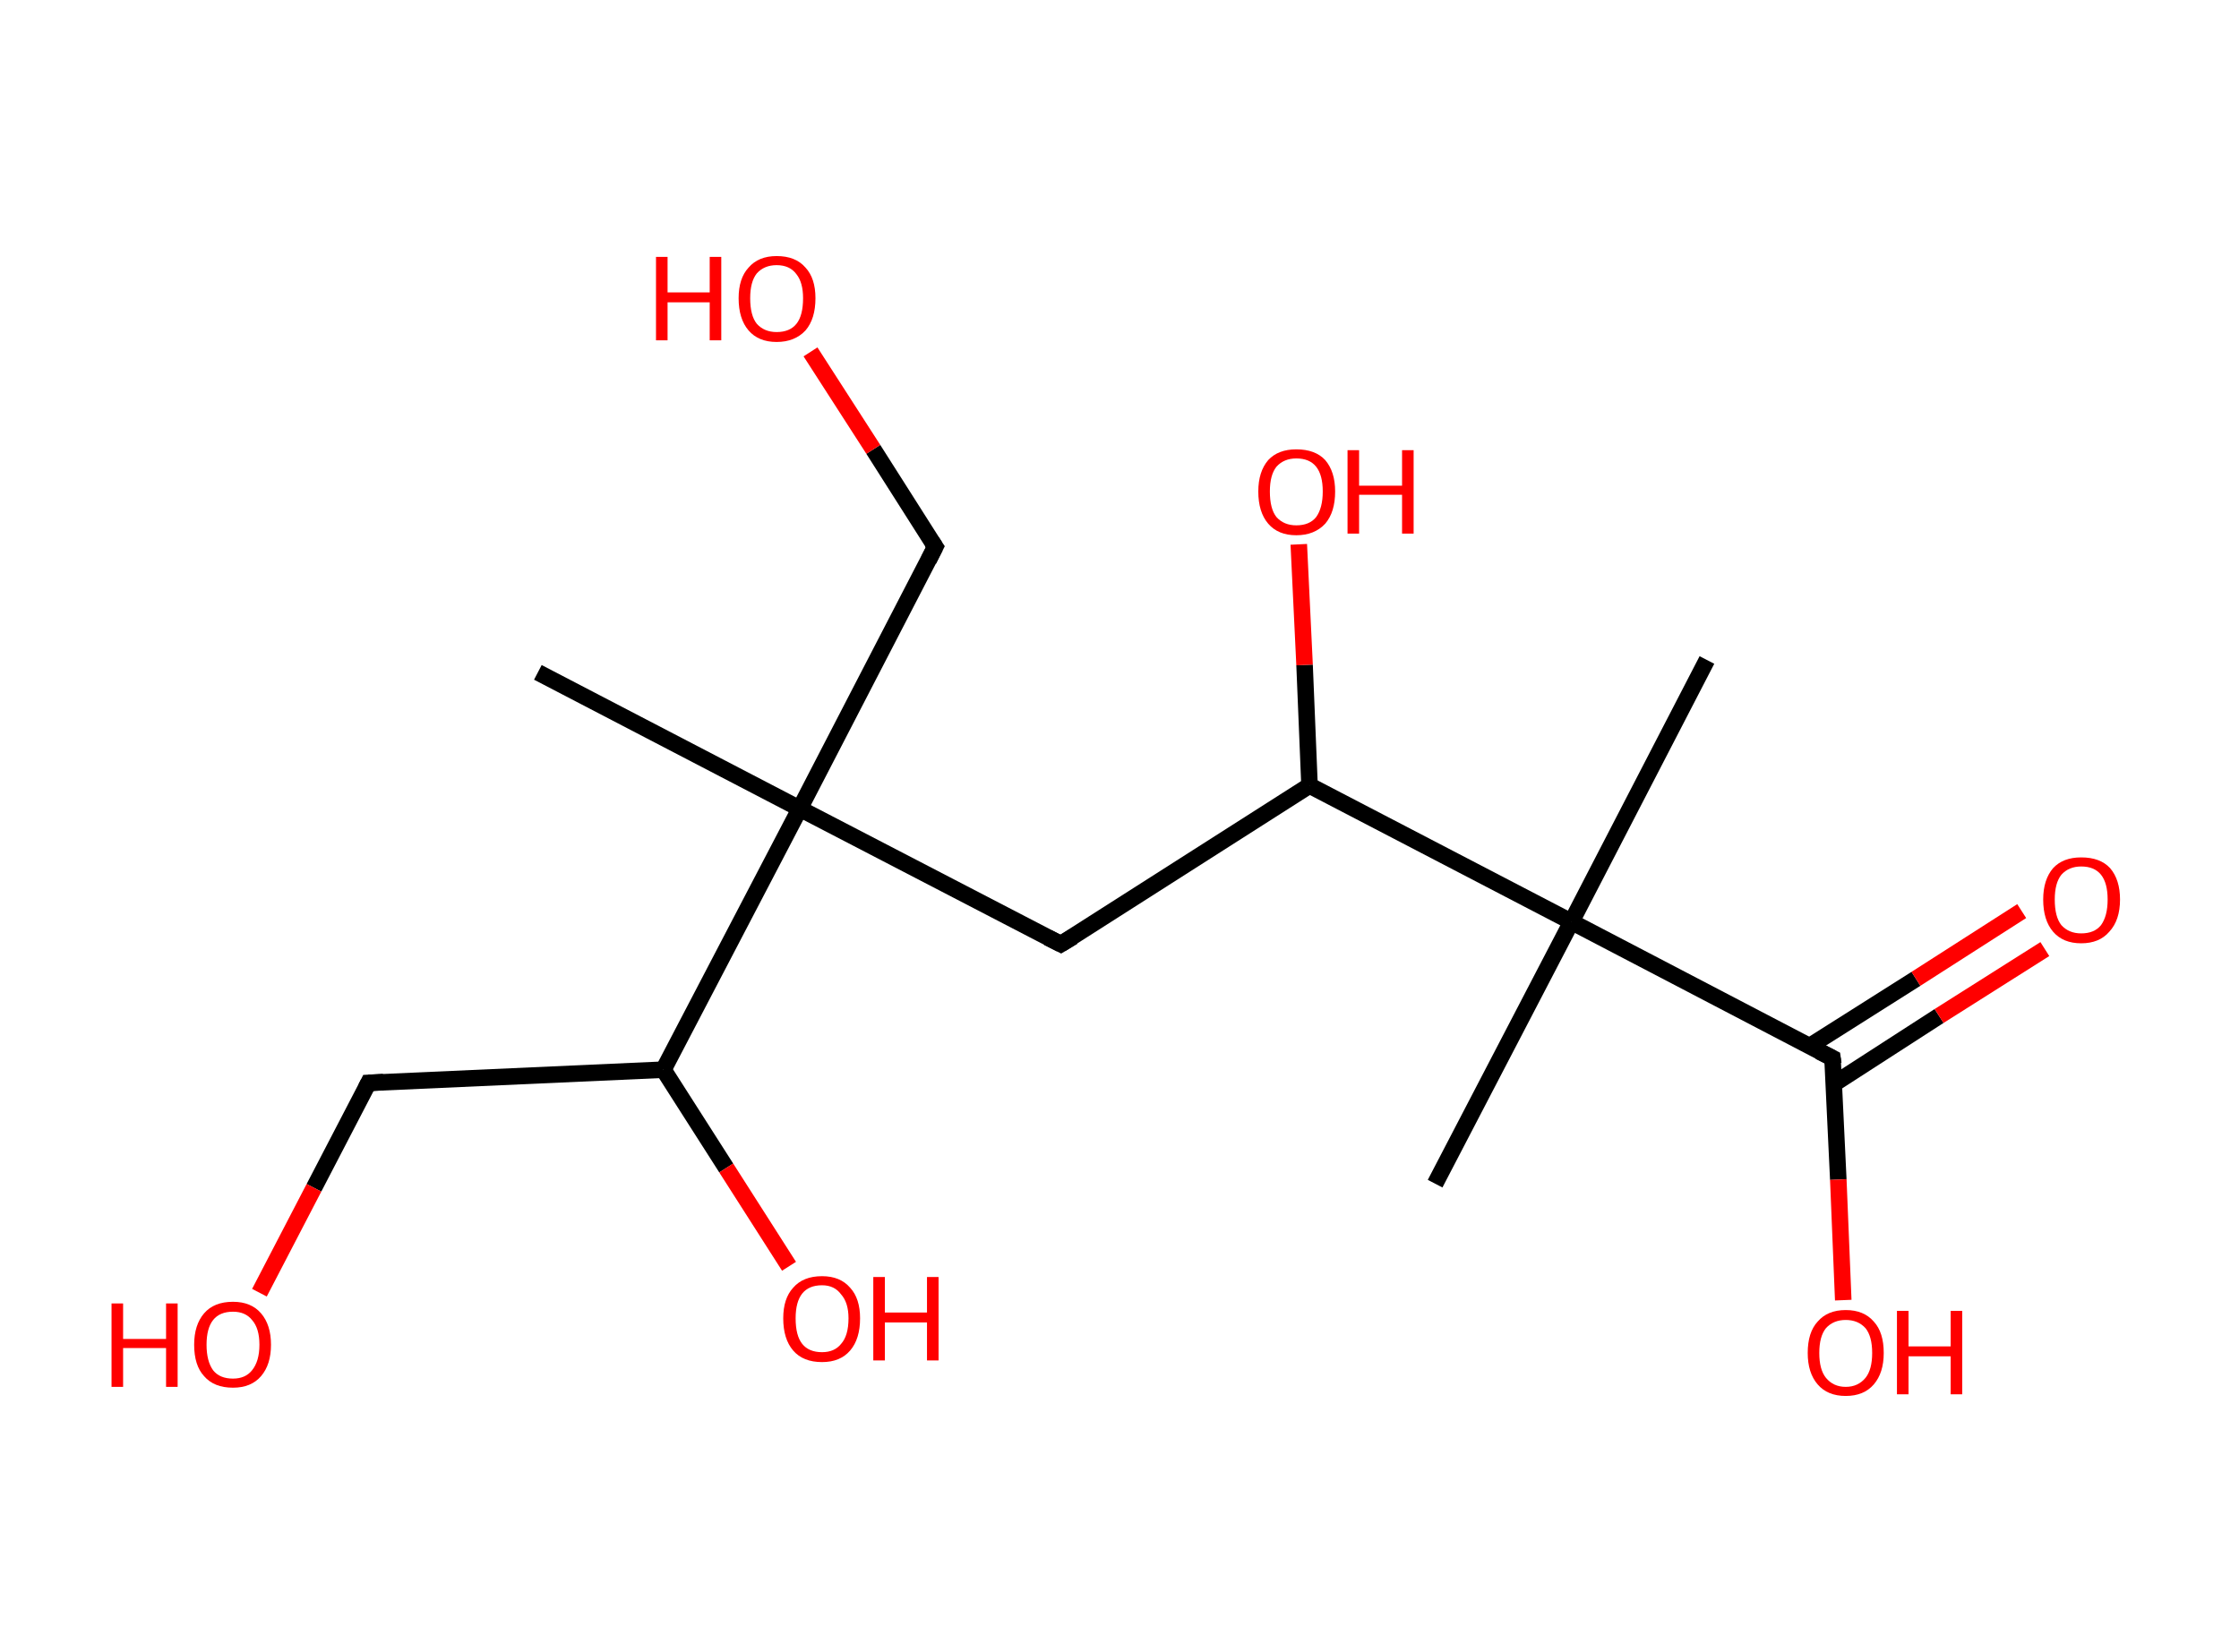 <?xml version='1.0' encoding='ASCII' standalone='yes'?>
<svg xmlns="http://www.w3.org/2000/svg" xmlns:rdkit="http://www.rdkit.org/xml" xmlns:xlink="http://www.w3.org/1999/xlink" version="1.1" baseProfile="full" xml:space="preserve" width="271px" height="200px" viewBox="0 0 271 200">
<!-- END OF HEADER -->
<rect style="opacity:1.0;fill:#FFFFFF;stroke:none" width="271.0" height="200.0" x="0.0" y="0.0"> </rect>
<path class="bond-0 atom-0 atom-1" d="M 65.1,81.4 L 96.8,97.9" style="fill:none;fill-rule:evenodd;stroke:#000000;stroke-width:2.0px;stroke-linecap:butt;stroke-linejoin:miter;stroke-opacity:1"/>
<path class="bond-1 atom-1 atom-2" d="M 96.8,97.9 L 113.2,66.2" style="fill:none;fill-rule:evenodd;stroke:#000000;stroke-width:2.0px;stroke-linecap:butt;stroke-linejoin:miter;stroke-opacity:1"/>
<path class="bond-2 atom-2 atom-3" d="M 113.2,66.2 L 105.7,54.4" style="fill:none;fill-rule:evenodd;stroke:#000000;stroke-width:2.0px;stroke-linecap:butt;stroke-linejoin:miter;stroke-opacity:1"/>
<path class="bond-2 atom-2 atom-3" d="M 105.7,54.4 L 98.1,42.6" style="fill:none;fill-rule:evenodd;stroke:#FF0000;stroke-width:2.0px;stroke-linecap:butt;stroke-linejoin:miter;stroke-opacity:1"/>
<path class="bond-3 atom-1 atom-4" d="M 96.8,97.9 L 128.4,114.3" style="fill:none;fill-rule:evenodd;stroke:#000000;stroke-width:2.0px;stroke-linecap:butt;stroke-linejoin:miter;stroke-opacity:1"/>
<path class="bond-4 atom-4 atom-5" d="M 128.4,114.3 L 158.5,95.1" style="fill:none;fill-rule:evenodd;stroke:#000000;stroke-width:2.0px;stroke-linecap:butt;stroke-linejoin:miter;stroke-opacity:1"/>
<path class="bond-5 atom-5 atom-6" d="M 158.5,95.1 L 157.9,80.5" style="fill:none;fill-rule:evenodd;stroke:#000000;stroke-width:2.0px;stroke-linecap:butt;stroke-linejoin:miter;stroke-opacity:1"/>
<path class="bond-5 atom-5 atom-6" d="M 157.9,80.5 L 157.2,65.9" style="fill:none;fill-rule:evenodd;stroke:#FF0000;stroke-width:2.0px;stroke-linecap:butt;stroke-linejoin:miter;stroke-opacity:1"/>
<path class="bond-6 atom-5 atom-7" d="M 158.5,95.1 L 190.2,111.6" style="fill:none;fill-rule:evenodd;stroke:#000000;stroke-width:2.0px;stroke-linecap:butt;stroke-linejoin:miter;stroke-opacity:1"/>
<path class="bond-7 atom-7 atom-8" d="M 190.2,111.6 L 173.7,143.3" style="fill:none;fill-rule:evenodd;stroke:#000000;stroke-width:2.0px;stroke-linecap:butt;stroke-linejoin:miter;stroke-opacity:1"/>
<path class="bond-8 atom-7 atom-9" d="M 190.2,111.6 L 206.6,79.9" style="fill:none;fill-rule:evenodd;stroke:#000000;stroke-width:2.0px;stroke-linecap:butt;stroke-linejoin:miter;stroke-opacity:1"/>
<path class="bond-9 atom-7 atom-10" d="M 190.2,111.6 L 221.8,128.1" style="fill:none;fill-rule:evenodd;stroke:#000000;stroke-width:2.0px;stroke-linecap:butt;stroke-linejoin:miter;stroke-opacity:1"/>
<path class="bond-10 atom-10 atom-11" d="M 222.0,131.2 L 234.7,123.0" style="fill:none;fill-rule:evenodd;stroke:#000000;stroke-width:2.0px;stroke-linecap:butt;stroke-linejoin:miter;stroke-opacity:1"/>
<path class="bond-10 atom-10 atom-11" d="M 234.7,123.0 L 247.5,114.9" style="fill:none;fill-rule:evenodd;stroke:#FF0000;stroke-width:2.0px;stroke-linecap:butt;stroke-linejoin:miter;stroke-opacity:1"/>
<path class="bond-10 atom-10 atom-11" d="M 219.1,126.6 L 231.9,118.5" style="fill:none;fill-rule:evenodd;stroke:#000000;stroke-width:2.0px;stroke-linecap:butt;stroke-linejoin:miter;stroke-opacity:1"/>
<path class="bond-10 atom-10 atom-11" d="M 231.9,118.5 L 244.7,110.3" style="fill:none;fill-rule:evenodd;stroke:#FF0000;stroke-width:2.0px;stroke-linecap:butt;stroke-linejoin:miter;stroke-opacity:1"/>
<path class="bond-11 atom-10 atom-12" d="M 221.8,128.1 L 222.5,142.8" style="fill:none;fill-rule:evenodd;stroke:#000000;stroke-width:2.0px;stroke-linecap:butt;stroke-linejoin:miter;stroke-opacity:1"/>
<path class="bond-11 atom-10 atom-12" d="M 222.5,142.8 L 223.1,157.4" style="fill:none;fill-rule:evenodd;stroke:#FF0000;stroke-width:2.0px;stroke-linecap:butt;stroke-linejoin:miter;stroke-opacity:1"/>
<path class="bond-12 atom-1 atom-13" d="M 96.8,97.9 L 80.3,129.5" style="fill:none;fill-rule:evenodd;stroke:#000000;stroke-width:2.0px;stroke-linecap:butt;stroke-linejoin:miter;stroke-opacity:1"/>
<path class="bond-13 atom-13 atom-14" d="M 80.3,129.5 L 87.9,141.4" style="fill:none;fill-rule:evenodd;stroke:#000000;stroke-width:2.0px;stroke-linecap:butt;stroke-linejoin:miter;stroke-opacity:1"/>
<path class="bond-13 atom-13 atom-14" d="M 87.9,141.4 L 95.5,153.3" style="fill:none;fill-rule:evenodd;stroke:#FF0000;stroke-width:2.0px;stroke-linecap:butt;stroke-linejoin:miter;stroke-opacity:1"/>
<path class="bond-14 atom-13 atom-15" d="M 80.3,129.5 L 44.6,131.1" style="fill:none;fill-rule:evenodd;stroke:#000000;stroke-width:2.0px;stroke-linecap:butt;stroke-linejoin:miter;stroke-opacity:1"/>
<path class="bond-15 atom-15 atom-16" d="M 44.6,131.1 L 38.0,143.8" style="fill:none;fill-rule:evenodd;stroke:#000000;stroke-width:2.0px;stroke-linecap:butt;stroke-linejoin:miter;stroke-opacity:1"/>
<path class="bond-15 atom-15 atom-16" d="M 38.0,143.8 L 31.4,156.5" style="fill:none;fill-rule:evenodd;stroke:#FF0000;stroke-width:2.0px;stroke-linecap:butt;stroke-linejoin:miter;stroke-opacity:1"/>
<path d="M 112.4,67.8 L 113.2,66.2 L 112.8,65.6" style="fill:none;stroke:#000000;stroke-width:2.0px;stroke-linecap:butt;stroke-linejoin:miter;stroke-opacity:1;"/>
<path d="M 126.8,113.5 L 128.4,114.3 L 129.9,113.4" style="fill:none;stroke:#000000;stroke-width:2.0px;stroke-linecap:butt;stroke-linejoin:miter;stroke-opacity:1;"/>
<path d="M 220.2,127.3 L 221.8,128.1 L 221.9,128.8" style="fill:none;stroke:#000000;stroke-width:2.0px;stroke-linecap:butt;stroke-linejoin:miter;stroke-opacity:1;"/>
<path d="M 46.4,131.0 L 44.6,131.1 L 44.3,131.7" style="fill:none;stroke:#000000;stroke-width:2.0px;stroke-linecap:butt;stroke-linejoin:miter;stroke-opacity:1;"/>
<path class="atom-3" d="M 79.4 31.1 L 80.8 31.1 L 80.8 35.4 L 85.9 35.4 L 85.9 31.1 L 87.3 31.1 L 87.3 41.2 L 85.9 41.2 L 85.9 36.6 L 80.8 36.6 L 80.8 41.2 L 79.4 41.2 L 79.4 31.1 " fill="#FF0000"/>
<path class="atom-3" d="M 89.4 36.1 Q 89.4 33.7, 90.6 32.4 Q 91.8 31.0, 94.0 31.0 Q 96.3 31.0, 97.5 32.4 Q 98.7 33.7, 98.7 36.1 Q 98.7 38.6, 97.5 40.0 Q 96.2 41.4, 94.0 41.4 Q 91.8 41.4, 90.6 40.0 Q 89.4 38.6, 89.4 36.1 M 94.0 40.2 Q 95.6 40.2, 96.4 39.2 Q 97.2 38.2, 97.2 36.1 Q 97.2 34.2, 96.4 33.2 Q 95.6 32.1, 94.0 32.1 Q 92.5 32.1, 91.6 33.1 Q 90.8 34.1, 90.8 36.1 Q 90.8 38.2, 91.6 39.2 Q 92.5 40.2, 94.0 40.2 " fill="#FF0000"/>
<path class="atom-6" d="M 152.3 59.5 Q 152.3 57.1, 153.5 55.7 Q 154.7 54.4, 156.9 54.4 Q 159.2 54.4, 160.4 55.7 Q 161.6 57.1, 161.6 59.5 Q 161.6 62.0, 160.4 63.4 Q 159.1 64.8, 156.9 64.8 Q 154.7 64.8, 153.5 63.4 Q 152.3 62.0, 152.3 59.5 M 156.9 63.6 Q 158.5 63.6, 159.3 62.6 Q 160.1 61.5, 160.1 59.5 Q 160.1 57.5, 159.3 56.5 Q 158.5 55.5, 156.9 55.5 Q 155.4 55.5, 154.5 56.5 Q 153.7 57.5, 153.7 59.5 Q 153.7 61.6, 154.5 62.6 Q 155.4 63.6, 156.9 63.6 " fill="#FF0000"/>
<path class="atom-6" d="M 163.1 54.5 L 164.5 54.5 L 164.5 58.8 L 169.7 58.8 L 169.7 54.5 L 171.1 54.5 L 171.1 64.6 L 169.7 64.6 L 169.7 59.9 L 164.5 59.9 L 164.5 64.6 L 163.1 64.6 L 163.1 54.5 " fill="#FF0000"/>
<path class="atom-11" d="M 247.3 108.9 Q 247.3 106.5, 248.5 105.1 Q 249.7 103.8, 251.9 103.8 Q 254.2 103.8, 255.4 105.1 Q 256.6 106.5, 256.6 108.9 Q 256.6 111.4, 255.3 112.8 Q 254.1 114.2, 251.9 114.2 Q 249.7 114.2, 248.5 112.8 Q 247.3 111.4, 247.3 108.9 M 251.9 113.0 Q 253.5 113.0, 254.3 112.0 Q 255.1 110.9, 255.1 108.9 Q 255.1 106.9, 254.3 105.9 Q 253.5 104.9, 251.9 104.9 Q 250.4 104.9, 249.5 105.9 Q 248.7 106.9, 248.7 108.9 Q 248.7 111.0, 249.5 112.0 Q 250.4 113.0, 251.9 113.0 " fill="#FF0000"/>
<path class="atom-12" d="M 218.8 163.8 Q 218.8 161.3, 220.0 160.0 Q 221.2 158.6, 223.4 158.6 Q 225.6 158.6, 226.8 160.0 Q 228.0 161.3, 228.0 163.8 Q 228.0 166.2, 226.8 167.6 Q 225.6 169.0, 223.4 169.0 Q 221.2 169.0, 220.0 167.6 Q 218.8 166.2, 218.8 163.8 M 223.4 167.9 Q 224.9 167.9, 225.8 166.8 Q 226.6 165.8, 226.6 163.8 Q 226.6 161.8, 225.8 160.8 Q 224.9 159.8, 223.4 159.8 Q 221.9 159.8, 221.0 160.8 Q 220.2 161.8, 220.2 163.8 Q 220.2 165.8, 221.0 166.8 Q 221.9 167.9, 223.4 167.9 " fill="#FF0000"/>
<path class="atom-12" d="M 229.6 158.7 L 231.0 158.7 L 231.0 163.0 L 236.1 163.0 L 236.1 158.7 L 237.5 158.7 L 237.5 168.8 L 236.1 168.8 L 236.1 164.2 L 231.0 164.2 L 231.0 168.8 L 229.6 168.8 L 229.6 158.7 " fill="#FF0000"/>
<path class="atom-14" d="M 94.8 159.6 Q 94.8 157.2, 96.0 155.9 Q 97.2 154.5, 99.5 154.5 Q 101.7 154.5, 102.9 155.9 Q 104.1 157.2, 104.1 159.6 Q 104.1 162.1, 102.9 163.5 Q 101.7 164.9, 99.5 164.9 Q 97.2 164.9, 96.0 163.5 Q 94.8 162.1, 94.8 159.6 M 99.5 163.7 Q 101.0 163.7, 101.8 162.7 Q 102.7 161.7, 102.7 159.6 Q 102.7 157.7, 101.8 156.7 Q 101.0 155.6, 99.5 155.6 Q 97.9 155.6, 97.1 156.6 Q 96.3 157.6, 96.3 159.6 Q 96.3 161.7, 97.1 162.7 Q 97.9 163.7, 99.5 163.7 " fill="#FF0000"/>
<path class="atom-14" d="M 105.7 154.6 L 107.1 154.6 L 107.1 158.9 L 112.2 158.9 L 112.2 154.6 L 113.6 154.6 L 113.6 164.7 L 112.2 164.7 L 112.2 160.1 L 107.1 160.1 L 107.1 164.7 L 105.7 164.7 L 105.7 154.6 " fill="#FF0000"/>
<path class="atom-16" d="M 13.5 157.8 L 14.9 157.8 L 14.9 162.1 L 20.1 162.1 L 20.1 157.8 L 21.5 157.8 L 21.5 167.9 L 20.1 167.9 L 20.1 163.2 L 14.9 163.2 L 14.9 167.9 L 13.5 167.9 L 13.5 157.8 " fill="#FF0000"/>
<path class="atom-16" d="M 23.5 162.8 Q 23.5 160.4, 24.7 159.0 Q 25.9 157.6, 28.2 157.6 Q 30.4 157.6, 31.6 159.0 Q 32.8 160.4, 32.8 162.8 Q 32.8 165.2, 31.6 166.6 Q 30.4 168.0, 28.2 168.0 Q 25.9 168.0, 24.7 166.6 Q 23.5 165.3, 23.5 162.8 M 28.2 166.9 Q 29.7 166.9, 30.5 165.9 Q 31.4 164.8, 31.4 162.8 Q 31.4 160.8, 30.5 159.8 Q 29.7 158.8, 28.2 158.8 Q 26.6 158.8, 25.8 159.8 Q 25.0 160.8, 25.0 162.8 Q 25.0 164.8, 25.8 165.9 Q 26.6 166.9, 28.2 166.9 " fill="#FF0000"/>
</svg>
